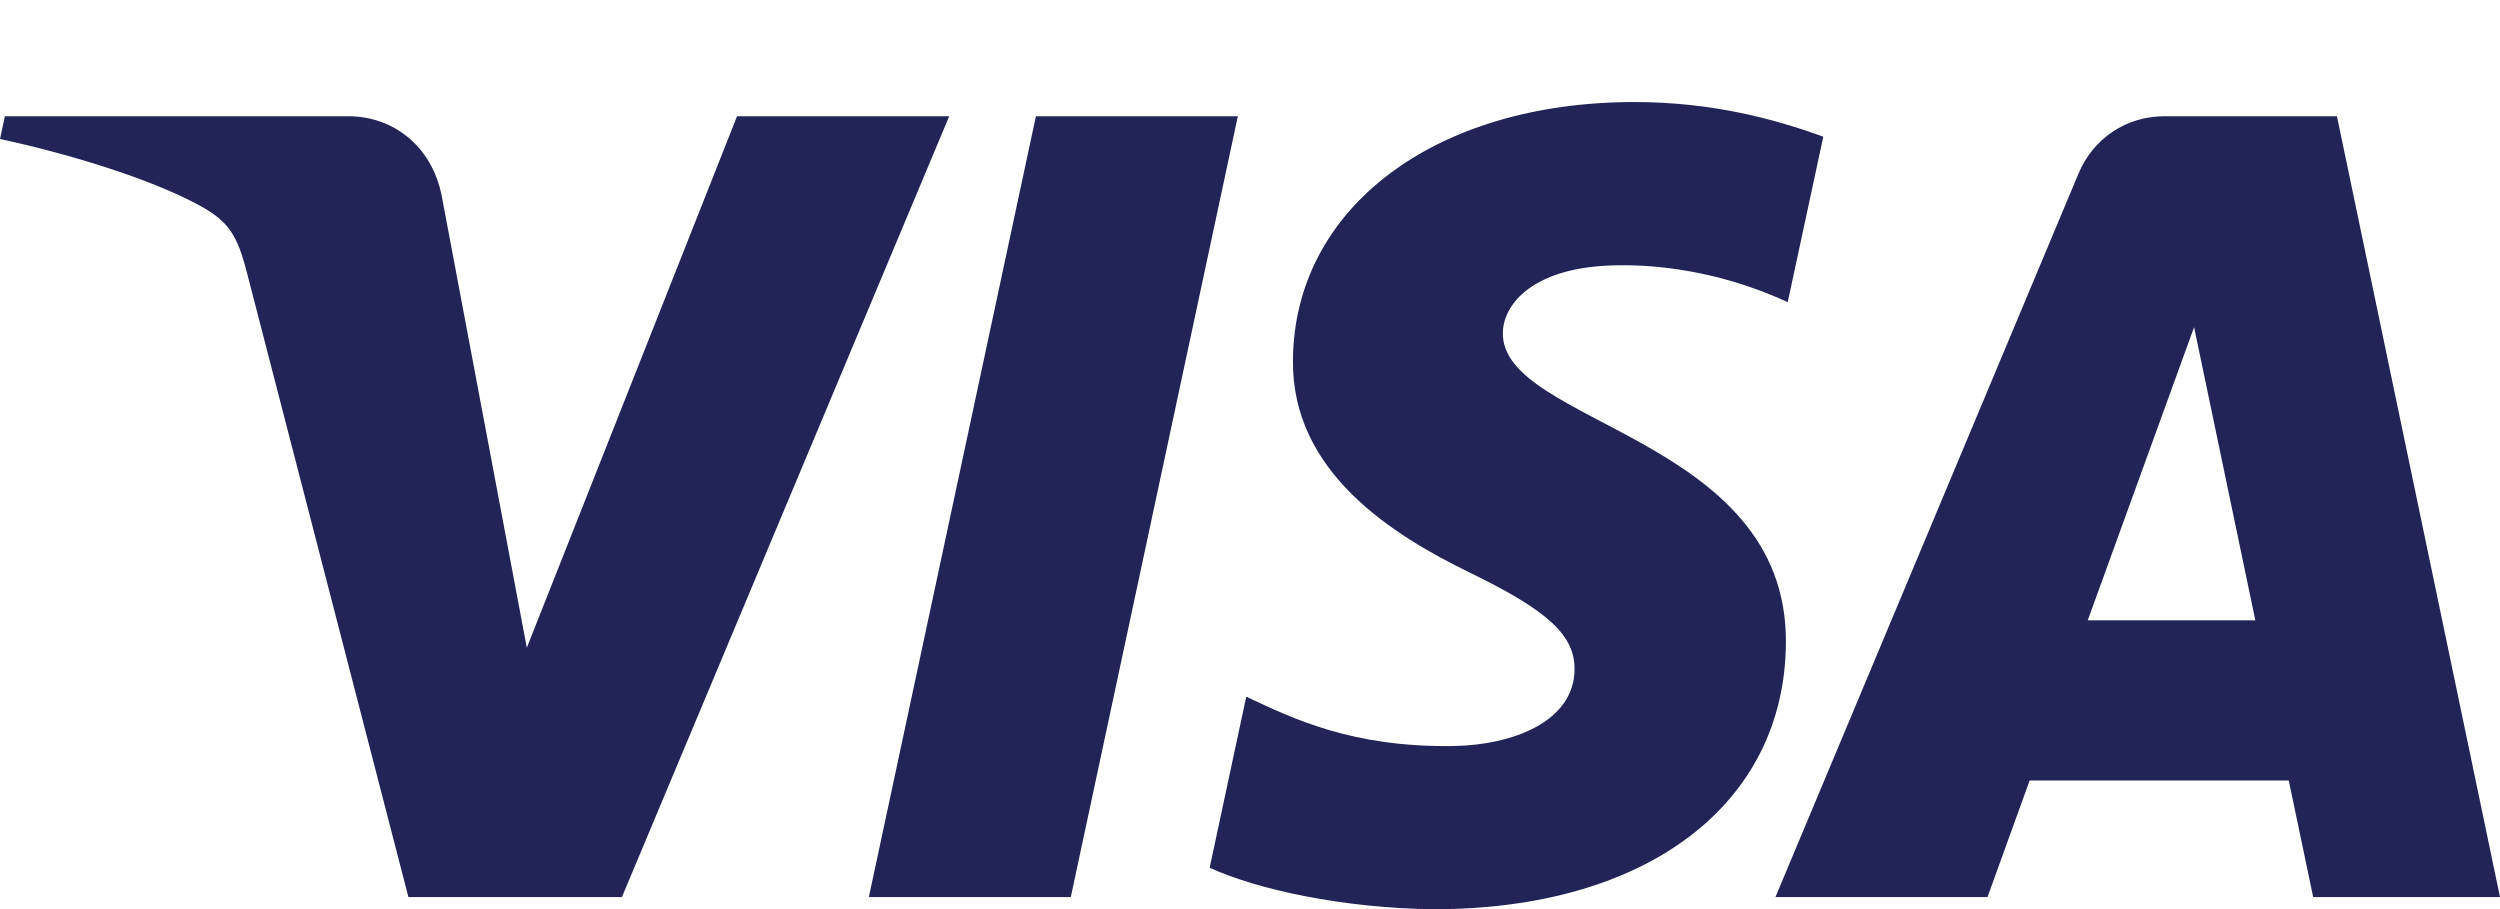 <svg width="22" height="8" viewBox="0 0 22 8" fill="none" xmlns="http://www.w3.org/2000/svg">
<path d="M11.378 3.169C11.366 4.158 12.26 4.71 12.934 5.039C13.626 5.375 13.859 5.591 13.856 5.893C13.851 6.354 13.304 6.557 12.792 6.565C11.899 6.579 11.379 6.324 10.967 6.131L10.645 7.636C11.059 7.827 11.826 7.994 12.621 8.001C14.488 8.001 15.71 7.08 15.716 5.651C15.724 3.838 13.208 3.737 13.225 2.927C13.231 2.681 13.466 2.419 13.98 2.352C14.234 2.318 14.936 2.293 15.732 2.659L16.045 1.203C15.617 1.047 15.066 0.898 14.381 0.898C12.624 0.898 11.388 1.832 11.378 3.169ZM19.047 1.023C18.706 1.023 18.419 1.222 18.291 1.527L15.624 7.894H17.49L17.861 6.868H20.141L20.356 7.894H22L20.565 1.023H19.047ZM19.308 2.879L19.847 5.459H18.372L19.308 2.879ZM9.116 1.023L7.646 7.894H9.423L10.893 1.023H9.116M6.486 1.023L4.636 5.7L3.887 1.723C3.799 1.279 3.453 1.023 3.067 1.023H0.043L0 1.223C0.621 1.357 1.327 1.575 1.754 1.807C2.016 1.949 2.09 2.073 2.176 2.411L3.594 7.894H5.473L8.353 1.023L6.486 1.023Z" fill="url(#paint0_linear_32_8840)"/>
<defs>
<linearGradient id="paint0_linear_32_8840" x1="1011.43" y1="22.25" x2="1031.99" y2="-707.265" gradientUnits="userSpaceOnUse">
<stop stop-color="#222357"/>
<stop offset="1" stop-color="#254AA5"/>
</linearGradient>
</defs>
</svg>
